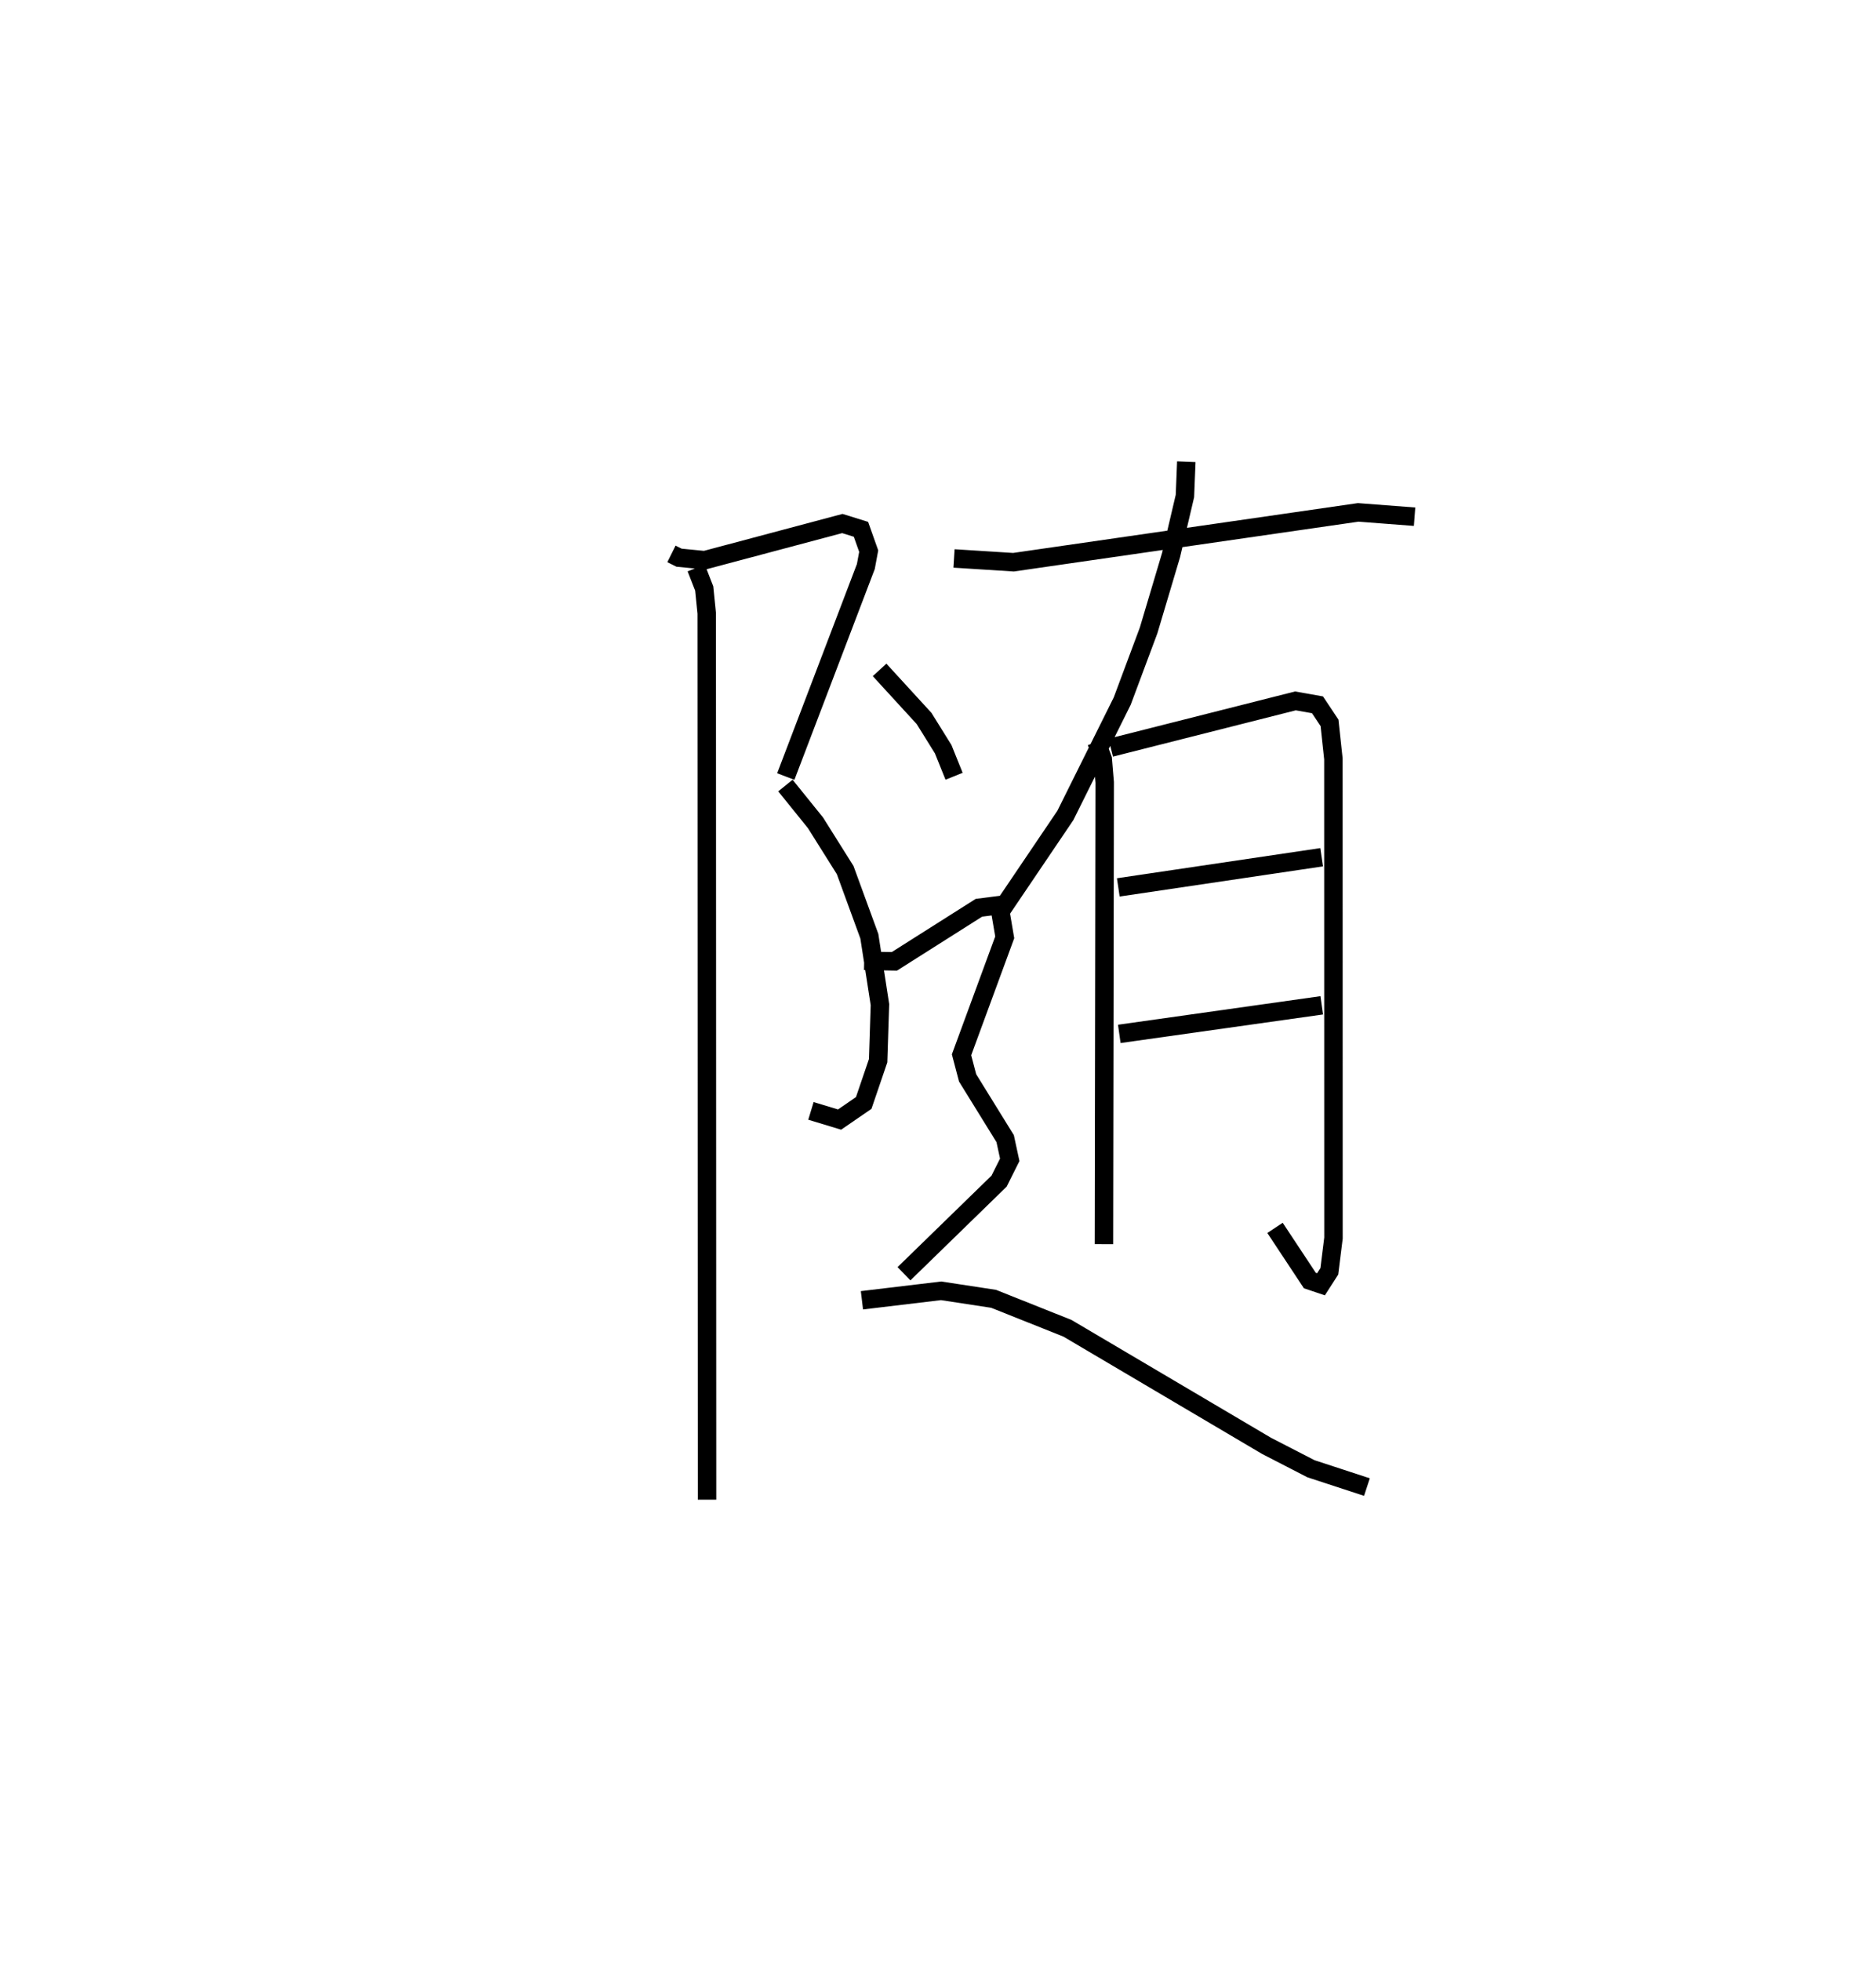 <?xml version="1.0" encoding="utf-8" ?>
<svg baseProfile="full" height="106.21" version="1.1" width="101.639" xmlns="http://www.w3.org/2000/svg" xmlns:ev="http://www.w3.org/2001/xml-events" xmlns:xlink="http://www.w3.org/1999/xlink"><defs /><rect fill="white" height="106.21" width="101.639" x="0" y="0" /><path d="M25,25.551 m0.0,0.0 m11.378,4.444 l0.411,0.205 1.388,0.136 l7.46,-1.986 1.009,0.314 l0.419,1.181 -0.155,0.835 l-4.337,11.371 m-0.02,0.488 l1.629,2.018 1.608,2.559 l1.31,3.582 0.574,3.704 l-0.098,3.038 -0.781,2.289 l-1.309,0.898 -1.55,-0.47 m-6.216,-29.4 l0.433,1.11 0.136,1.347 l0.018,47.998 m25.966,-56.21 l-0.075,1.858 -0.746,3.18 l-1.222,4.099 -1.429,3.826 l-3.082,6.194 -3.698,5.467 m-2.333,-19.385 l3.221,0.204 18.677,-2.698 l3.054,0.234 m-17.231,12.199 l0.337,0.93 0.105,1.259 l-0.041,25.004 m0.368,-26.886 l10.008,-2.532 1.195,0.212 l0.651,0.977 0.21,1.952 l0.004,25.949 -0.225,1.801 l-0.451,0.701 -0.604,-0.204 l-1.887,-2.851 m-8.491,-18.438 l11.017,-1.633 m-10.963,9.566 l10.968,-1.547 m-23.955,-18.164 l2.412,2.632 1.035,1.664 l0.59,1.464 m-4.873,9.994 l1.639,0.028 4.58,-2.901 l1.101,-0.14 0.296,1.742 l-2.34,6.36 0.329,1.25 l2.035,3.29 0.248,1.148 l-0.577,1.153 -5.153,5.016 m-2.278,1.437 l4.29,-0.513 2.844,0.434 l3.997,1.593 10.792,6.37 l2.405,1.239 3.032,0.992 " fill="none" stroke="black" stroke-width="1" /></svg>